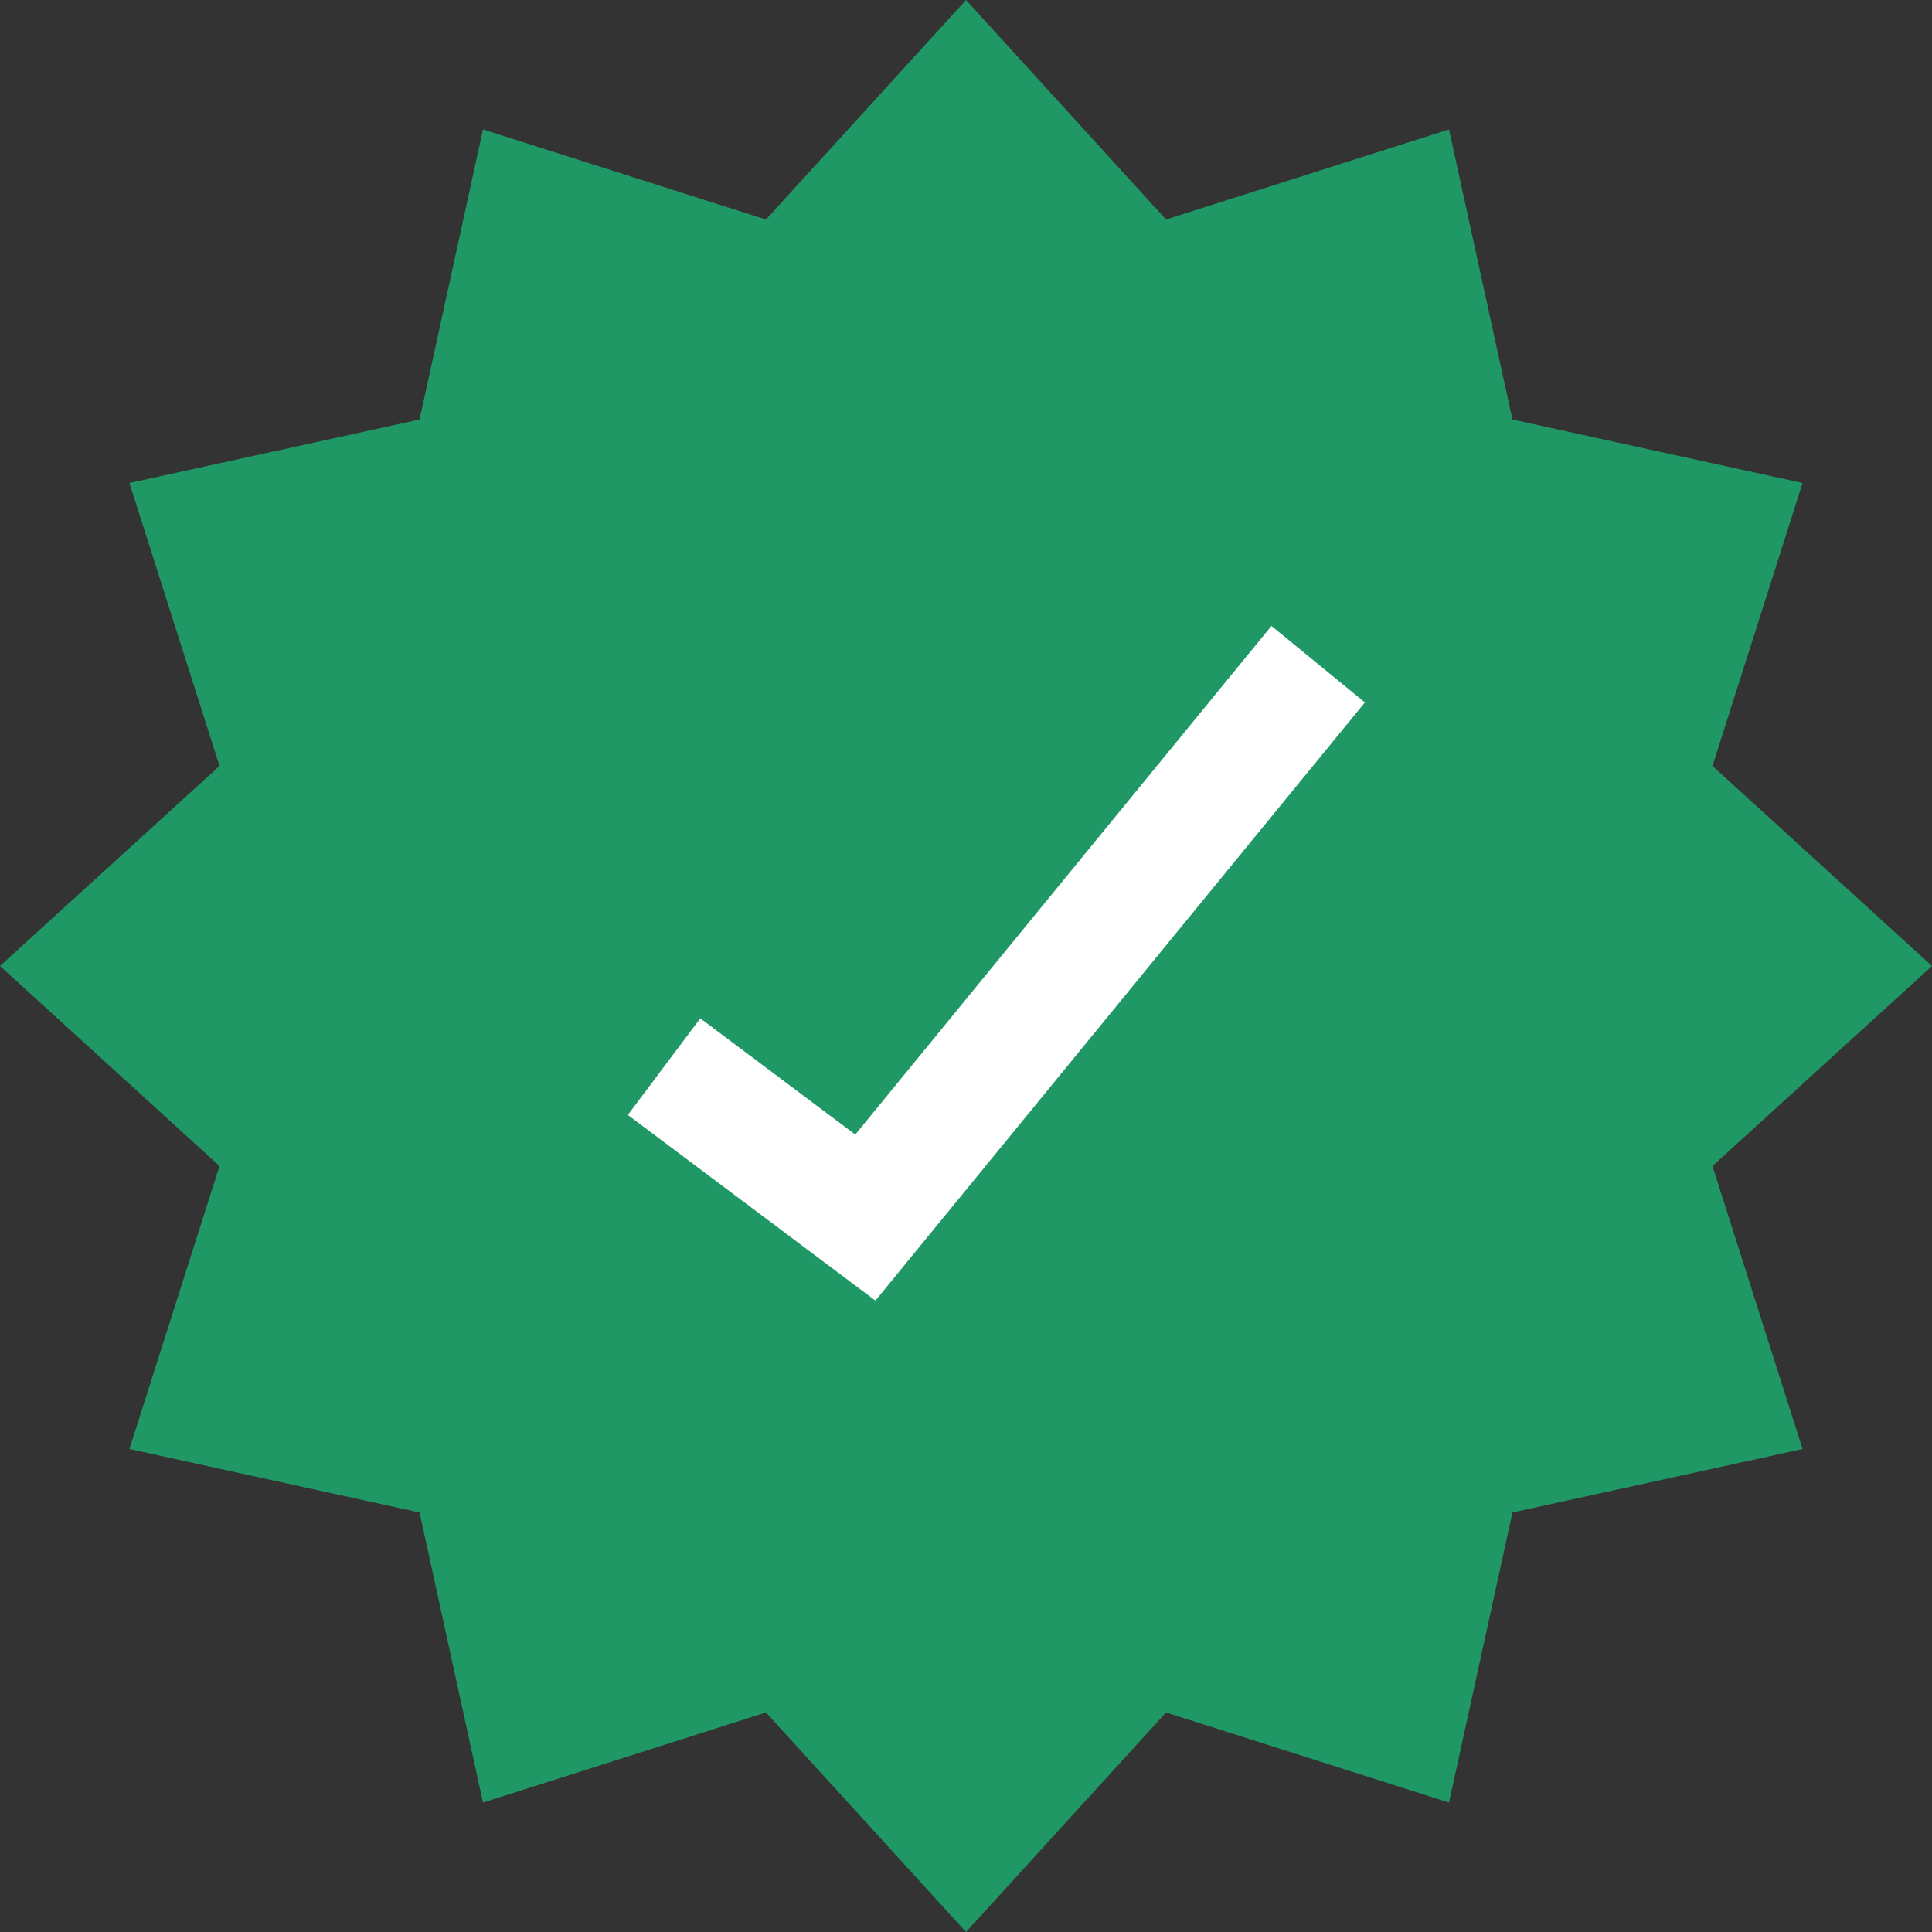 <svg width="32" height="32" viewBox="0 0 32 32" fill="none" xmlns="http://www.w3.org/2000/svg">
<rect x="0" y="0" width="32" height="32" fill="#333333" stroke="none"/>
<path d="M16 0L19.313 3.636L24 2.144L25.051 6.949L29.856 8L28.364 12.687L32 16L28.364 19.313L29.856 24L25.051 25.051L24 29.856L19.313 28.364L16 32L12.687 28.364L8 29.856L6.949 25.051L2.144 24L3.636 19.313L0 16L3.636 12.687L2.144 8L6.949 6.949L8 2.144L12.687 3.636L16 0Z" fill="#209866"/>
<path d="M10.999 17.667L14.333 20.167L21.833 11.001" stroke="white" stroke-width="2"/>
</svg>
